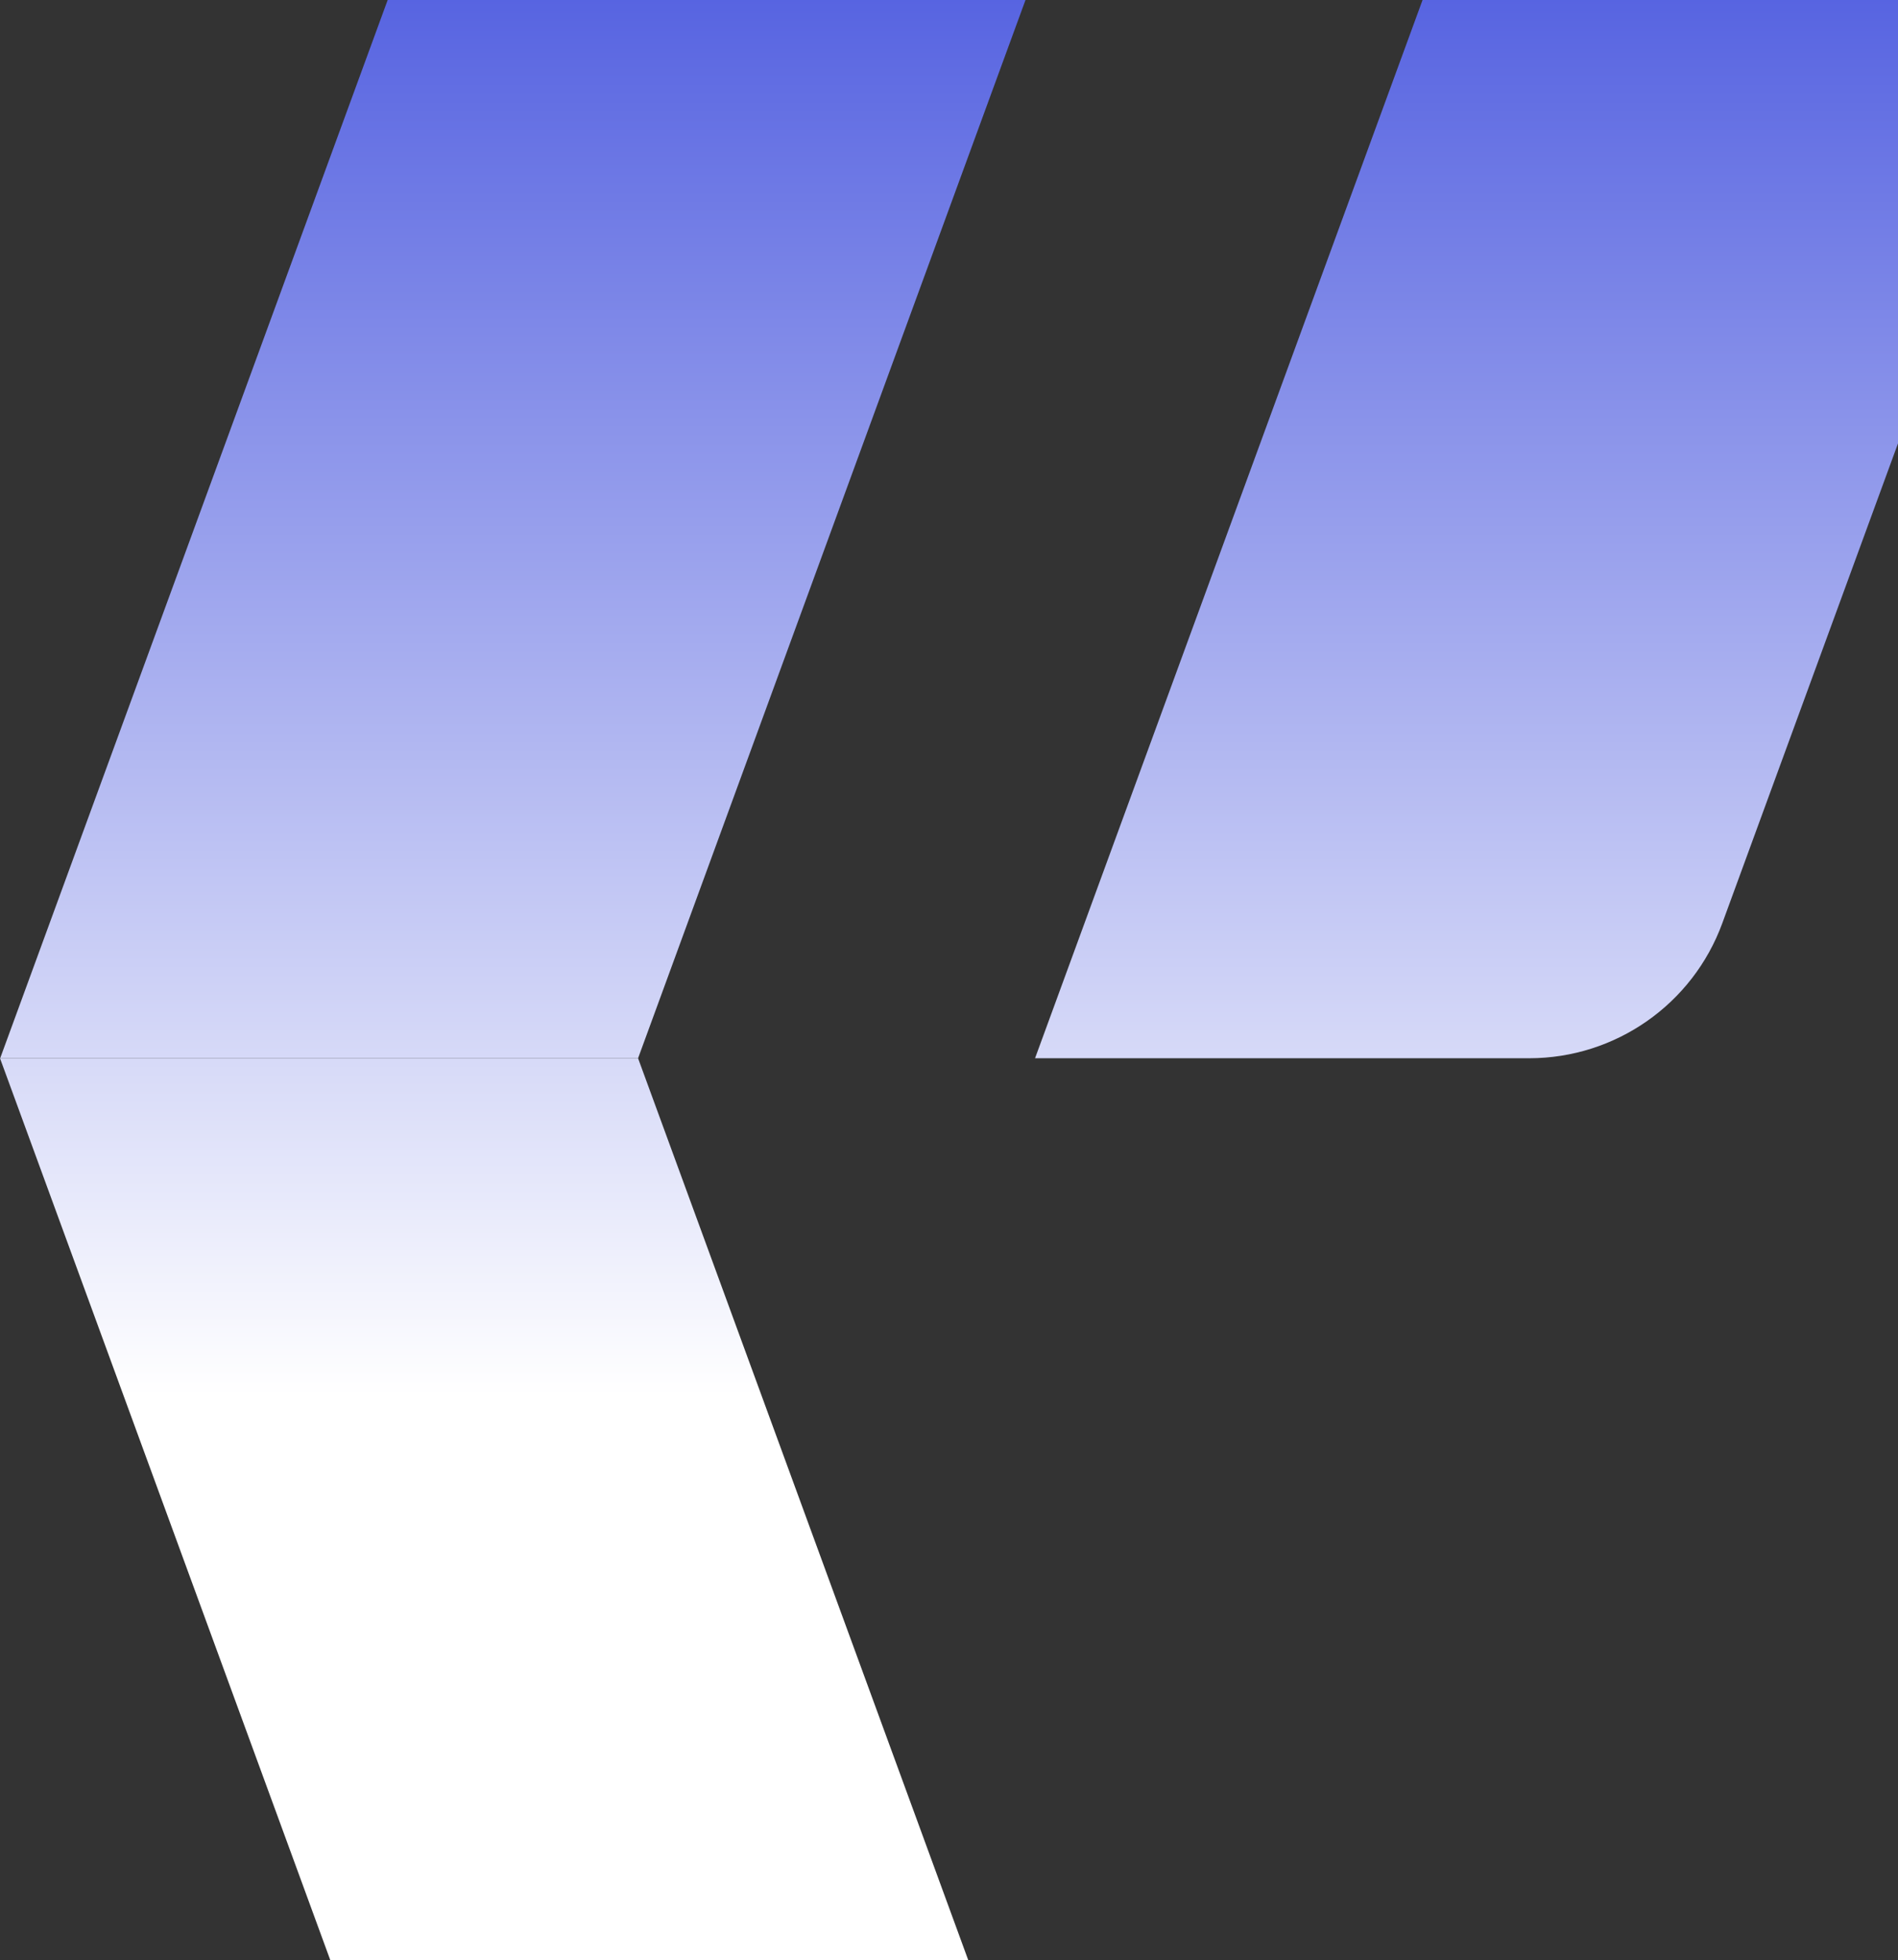 <svg width="768" height="793" viewBox="0 0 768 793" fill="none" xmlns="http://www.w3.org/2000/svg">
<rect x="0" y="0" width="768" height="793" fill="#333333" stroke="none"/>
<path d="M656.254 -61.405C621.331 -61.405 590.081 -39.562 578.096 -6.765L418.817 428.095H618.754C653.677 428.095 684.927 406.252 696.911 373.455L856.19 -61.405L656.254 -61.405Z" fill="url(#paint0_linear_210_241)"/>
<path d="M437.44 -61.405L237.503 -61.405C202.58 -61.405 171.33 -39.562 159.346 -6.765L0.067 428.095H258.187L437.44 -61.405Z" fill="url(#paint1_linear_210_241)"/>
<path d="M0 428.096L178.356 914.971C178.934 916.547 180.434 917.595 182.112 917.595H437.437L258.184 428.096H0Z" fill="url(#paint2_linear_210_241)"/>
<defs>
<linearGradient id="paint0_linear_210_241" x1="428.095" y1="-91.5" x2="428.095" y2="564.5" gradientUnits="userSpaceOnUse">
<stop stop-color="#3C4BDC"/>
<stop offset="1" stop-color="white"/>
</linearGradient>
<linearGradient id="paint1_linear_210_241" x1="428.095" y1="-91.5" x2="428.095" y2="564.5" gradientUnits="userSpaceOnUse">
<stop stop-color="#3C4BDC"/>
<stop offset="1" stop-color="white"/>
</linearGradient>
<linearGradient id="paint2_linear_210_241" x1="428.095" y1="-91.5" x2="428.095" y2="564.5" gradientUnits="userSpaceOnUse">
<stop stop-color="#3C4BDC"/>
<stop offset="1" stop-color="white"/>
</linearGradient>
</defs>
</svg>
